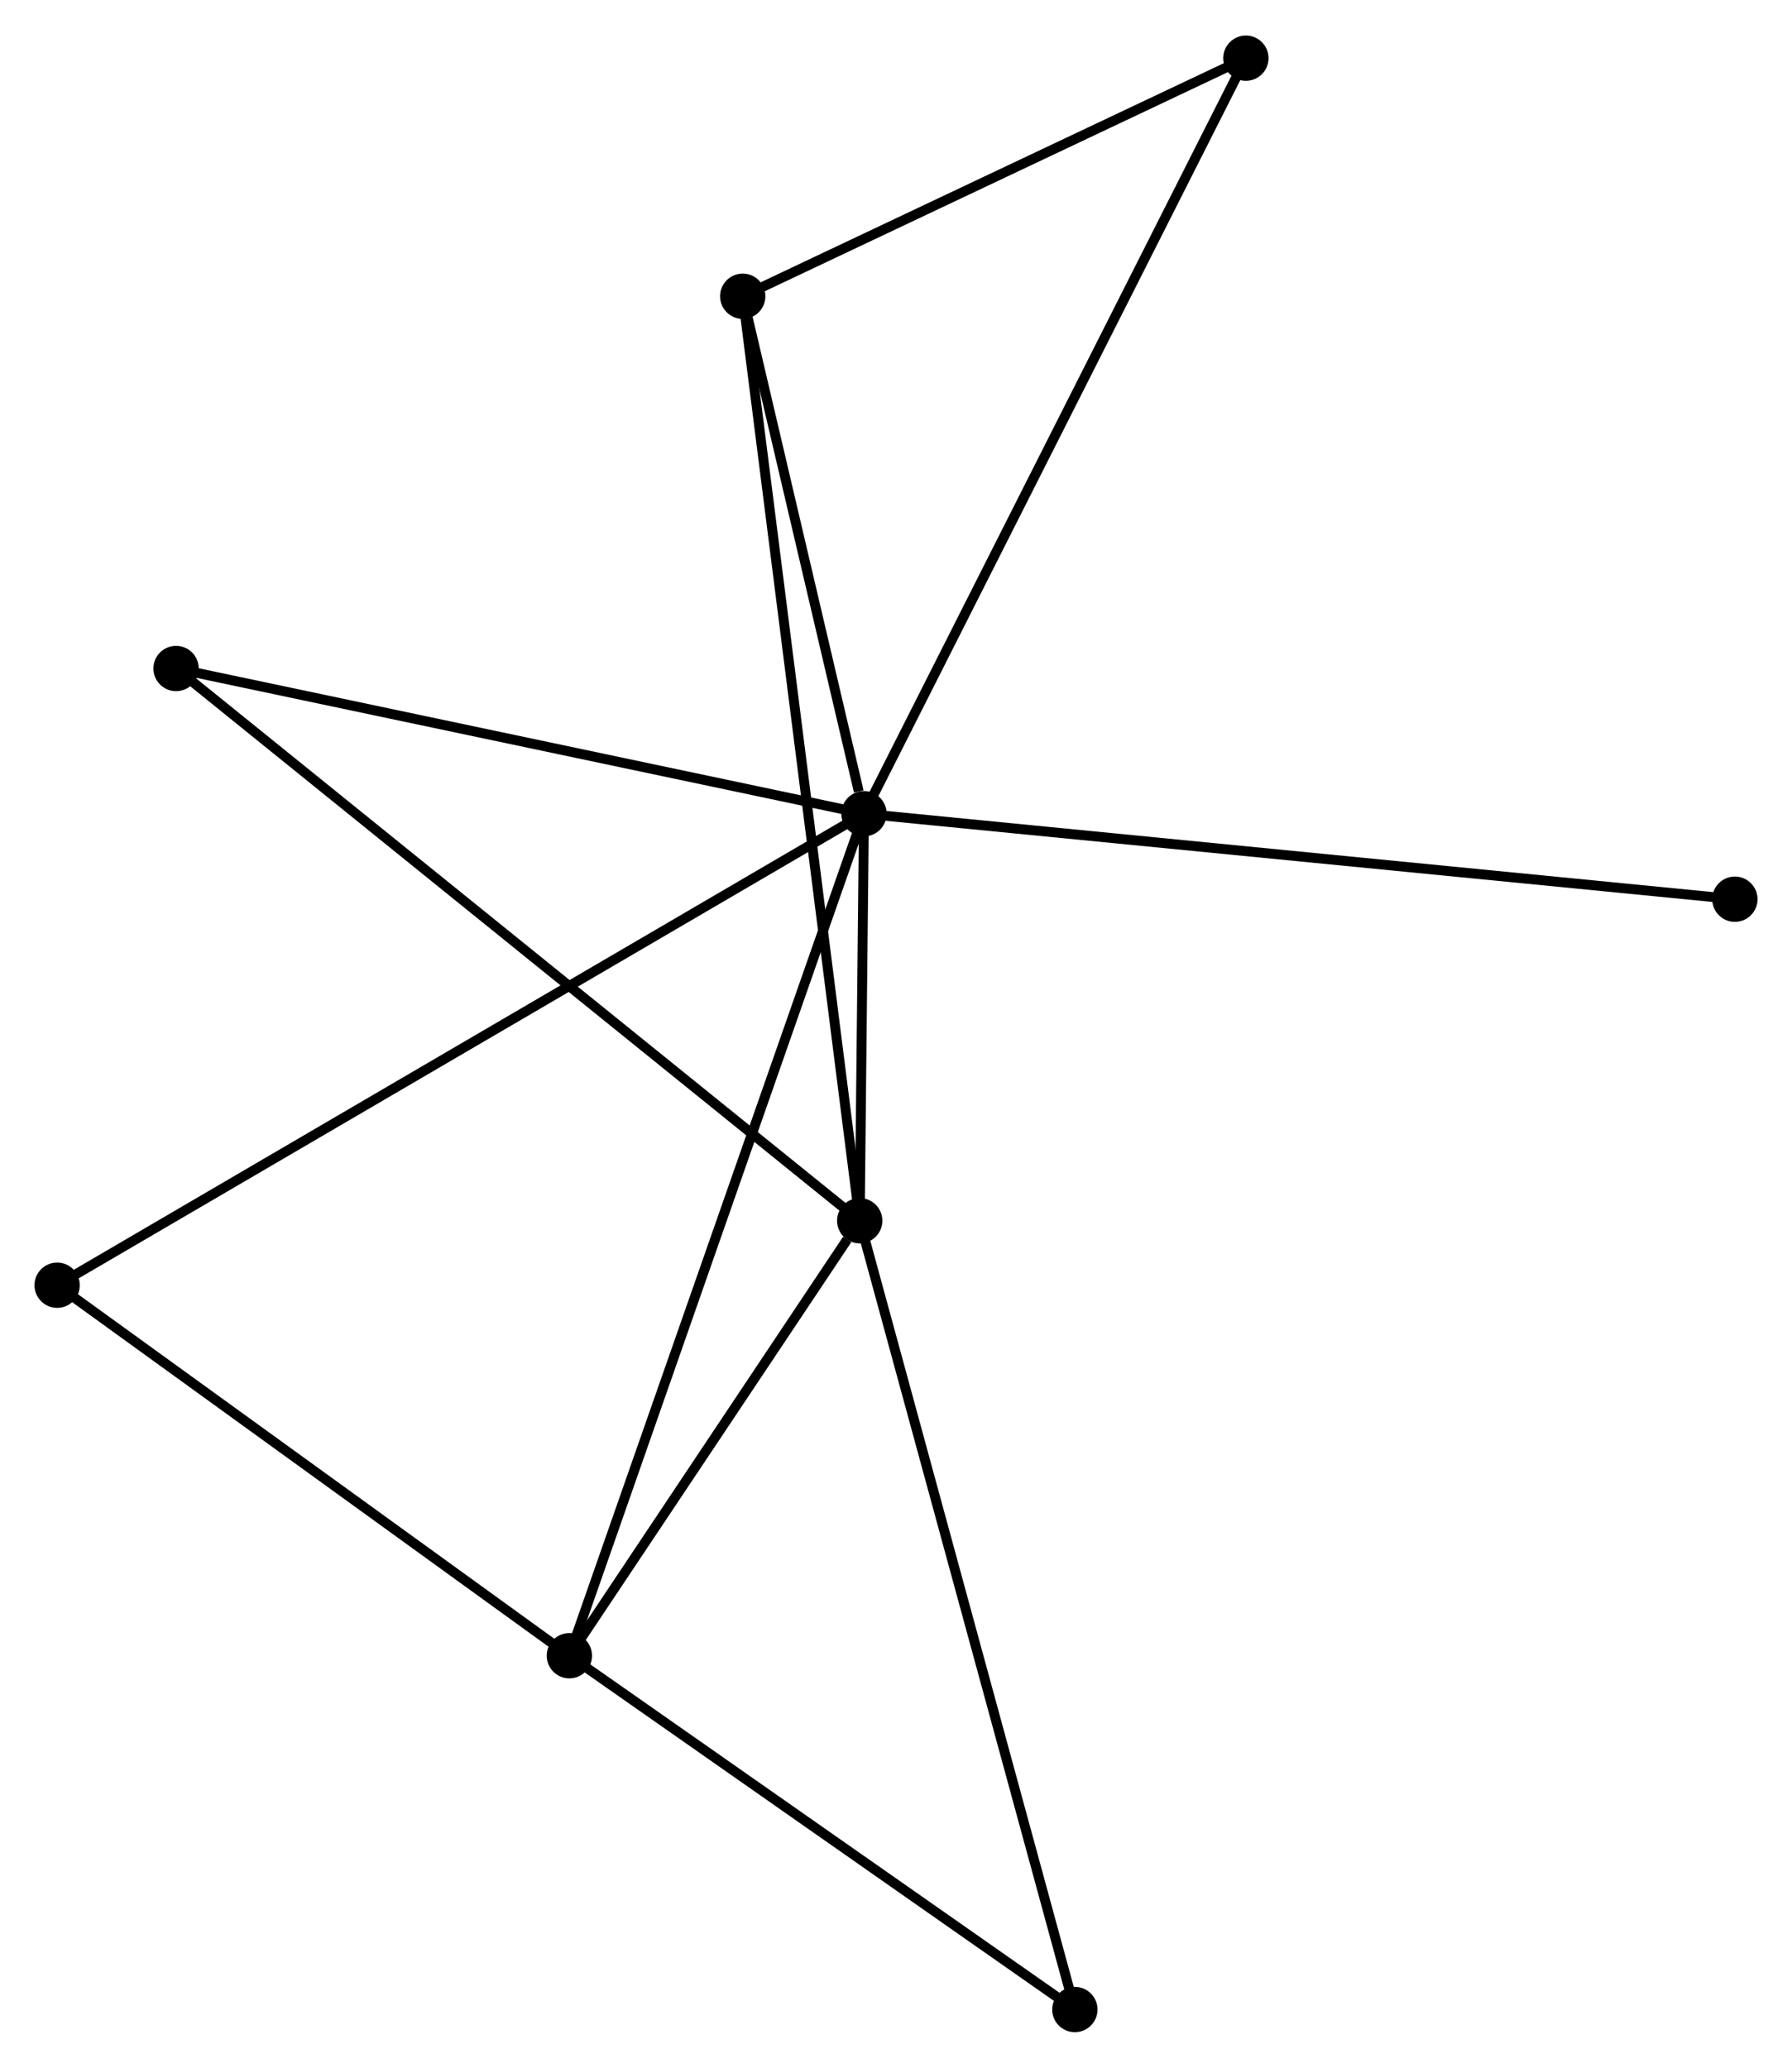 <?xml version="1.0" encoding="UTF-8" standalone="no"?>
<!DOCTYPE svg PUBLIC "-//W3C//DTD SVG 1.1//EN"
 "http://www.w3.org/Graphics/SVG/1.1/DTD/svg11.dtd">
<!-- Generated by graphviz version 2.36.0 (20140111.2315)
 -->
<!-- Title: %3 Pages: 1 -->
<svg width="182pt" height="210pt"
 viewBox="0.00 0.00 181.89 209.66" xmlns="http://www.w3.org/2000/svg" xmlns:xlink="http://www.w3.org/1999/xlink">
<g id="graph0" class="graph" transform="scale(1 1) rotate(0) translate(4 205.66)">
<title>%3</title>
<!-- 0 -->
<g id="node1" class="node"><title>0</title>
<ellipse fill="black" stroke="black" cx="83.695" cy="-123.176" rx="1.8" ry="1.8"/>
</g>
<!-- 1 -->
<g id="node2" class="node"><title>1</title>
<ellipse fill="black" stroke="black" cx="83.262" cy="-81.865" rx="1.8" ry="1.8"/>
</g>
<!-- 0&#45;&#45;1 -->
<g id="edge1" class="edge"><title>0&#45;&#45;1</title>
<path fill="none" stroke="black" d="M83.672,-120.955C83.596,-113.715 83.357,-90.863 83.284,-83.899"/>
</g>
<!-- 2 -->
<g id="node3" class="node"><title>2</title>
<ellipse fill="black" stroke="black" cx="53.791" cy="-37.712" rx="1.8" ry="1.8"/>
</g>
<!-- 0&#45;&#45;2 -->
<g id="edge2" class="edge"><title>0&#45;&#45;2</title>
<path fill="none" stroke="black" d="M83.071,-121.391C79.179,-110.269 58.294,-50.581 54.412,-39.488"/>
</g>
<!-- 3 -->
<g id="node4" class="node"><title>3</title>
<ellipse fill="black" stroke="black" cx="71.387" cy="-175.697" rx="1.8" ry="1.8"/>
</g>
<!-- 0&#45;&#45;3 -->
<g id="edge3" class="edge"><title>0&#45;&#45;3</title>
<path fill="none" stroke="black" d="M83.166,-125.433C81.142,-134.072 73.898,-164.984 71.9,-173.507"/>
</g>
<!-- 4 -->
<g id="node5" class="node"><title>4</title>
<ellipse fill="black" stroke="black" cx="122.457" cy="-199.86" rx="1.8" ry="1.8"/>
</g>
<!-- 0&#45;&#45;4 -->
<g id="edge4" class="edge"><title>0&#45;&#45;4</title>
<path fill="none" stroke="black" d="M84.653,-125.071C90.016,-135.681 116.257,-187.595 121.532,-198.031"/>
</g>
<!-- 5 -->
<g id="node6" class="node"><title>5</title>
<ellipse fill="black" stroke="black" cx="13.871" cy="-137.914" rx="1.8" ry="1.8"/>
</g>
<!-- 0&#45;&#45;5 -->
<g id="edge5" class="edge"><title>0&#45;&#45;5</title>
<path fill="none" stroke="black" d="M81.681,-123.601C71.484,-125.753 25.663,-135.425 15.761,-137.515"/>
</g>
<!-- 6 -->
<g id="node7" class="node"><title>6</title>
<ellipse fill="black" stroke="black" cx="1.8" cy="-75.317" rx="1.8" ry="1.8"/>
</g>
<!-- 0&#45;&#45;6 -->
<g id="edge6" class="edge"><title>0&#45;&#45;6</title>
<path fill="none" stroke="black" d="M81.985,-122.176C71.327,-115.948 14.132,-82.523 3.501,-76.311"/>
</g>
<!-- 8 -->
<g id="node8" class="node"><title>8</title>
<ellipse fill="black" stroke="black" cx="172.092" cy="-114.497" rx="1.8" ry="1.8"/>
</g>
<!-- 0&#45;&#45;8 -->
<g id="edge7" class="edge"><title>0&#45;&#45;8</title>
<path fill="none" stroke="black" d="M85.541,-122.994C97.046,-121.865 158.781,-115.803 170.256,-114.677"/>
</g>
<!-- 1&#45;&#45;2 -->
<g id="edge8" class="edge"><title>1&#45;&#45;2</title>
<path fill="none" stroke="black" d="M81.996,-79.968C77.148,-72.705 59.803,-46.718 55.02,-39.553"/>
</g>
<!-- 1&#45;&#45;3 -->
<g id="edge9" class="edge"><title>1&#45;&#45;3</title>
<path fill="none" stroke="black" d="M83.014,-83.824C81.469,-96.036 73.175,-161.568 71.634,-173.748"/>
</g>
<!-- 1&#45;&#45;5 -->
<g id="edge10" class="edge"><title>1&#45;&#45;5</title>
<path fill="none" stroke="black" d="M81.813,-83.035C72.782,-90.329 24.32,-129.474 15.312,-136.75"/>
</g>
<!-- 7 -->
<g id="node9" class="node"><title>7</title>
<ellipse fill="black" stroke="black" cx="105.099" cy="-1.8" rx="1.8" ry="1.8"/>
</g>
<!-- 1&#45;&#45;7 -->
<g id="edge11" class="edge"><title>1&#45;&#45;7</title>
<path fill="none" stroke="black" d="M83.802,-79.885C86.823,-68.808 101.607,-14.606 104.578,-3.71"/>
</g>
<!-- 2&#45;&#45;6 -->
<g id="edge12" class="edge"><title>2&#45;&#45;6</title>
<path fill="none" stroke="black" d="M52.061,-38.964C44.168,-44.673 11.607,-68.224 3.59,-74.022"/>
</g>
<!-- 2&#45;&#45;7 -->
<g id="edge13" class="edge"><title>2&#45;&#45;7</title>
<path fill="none" stroke="black" d="M55.498,-36.518C63.288,-31.065 95.422,-8.574 103.333,-3.036"/>
</g>
<!-- 3&#45;&#45;4 -->
<g id="edge14" class="edge"><title>3&#45;&#45;4</title>
<path fill="none" stroke="black" d="M73.086,-176.501C80.84,-180.17 112.824,-195.303 120.699,-199.029"/>
</g>
</g>
</svg>
